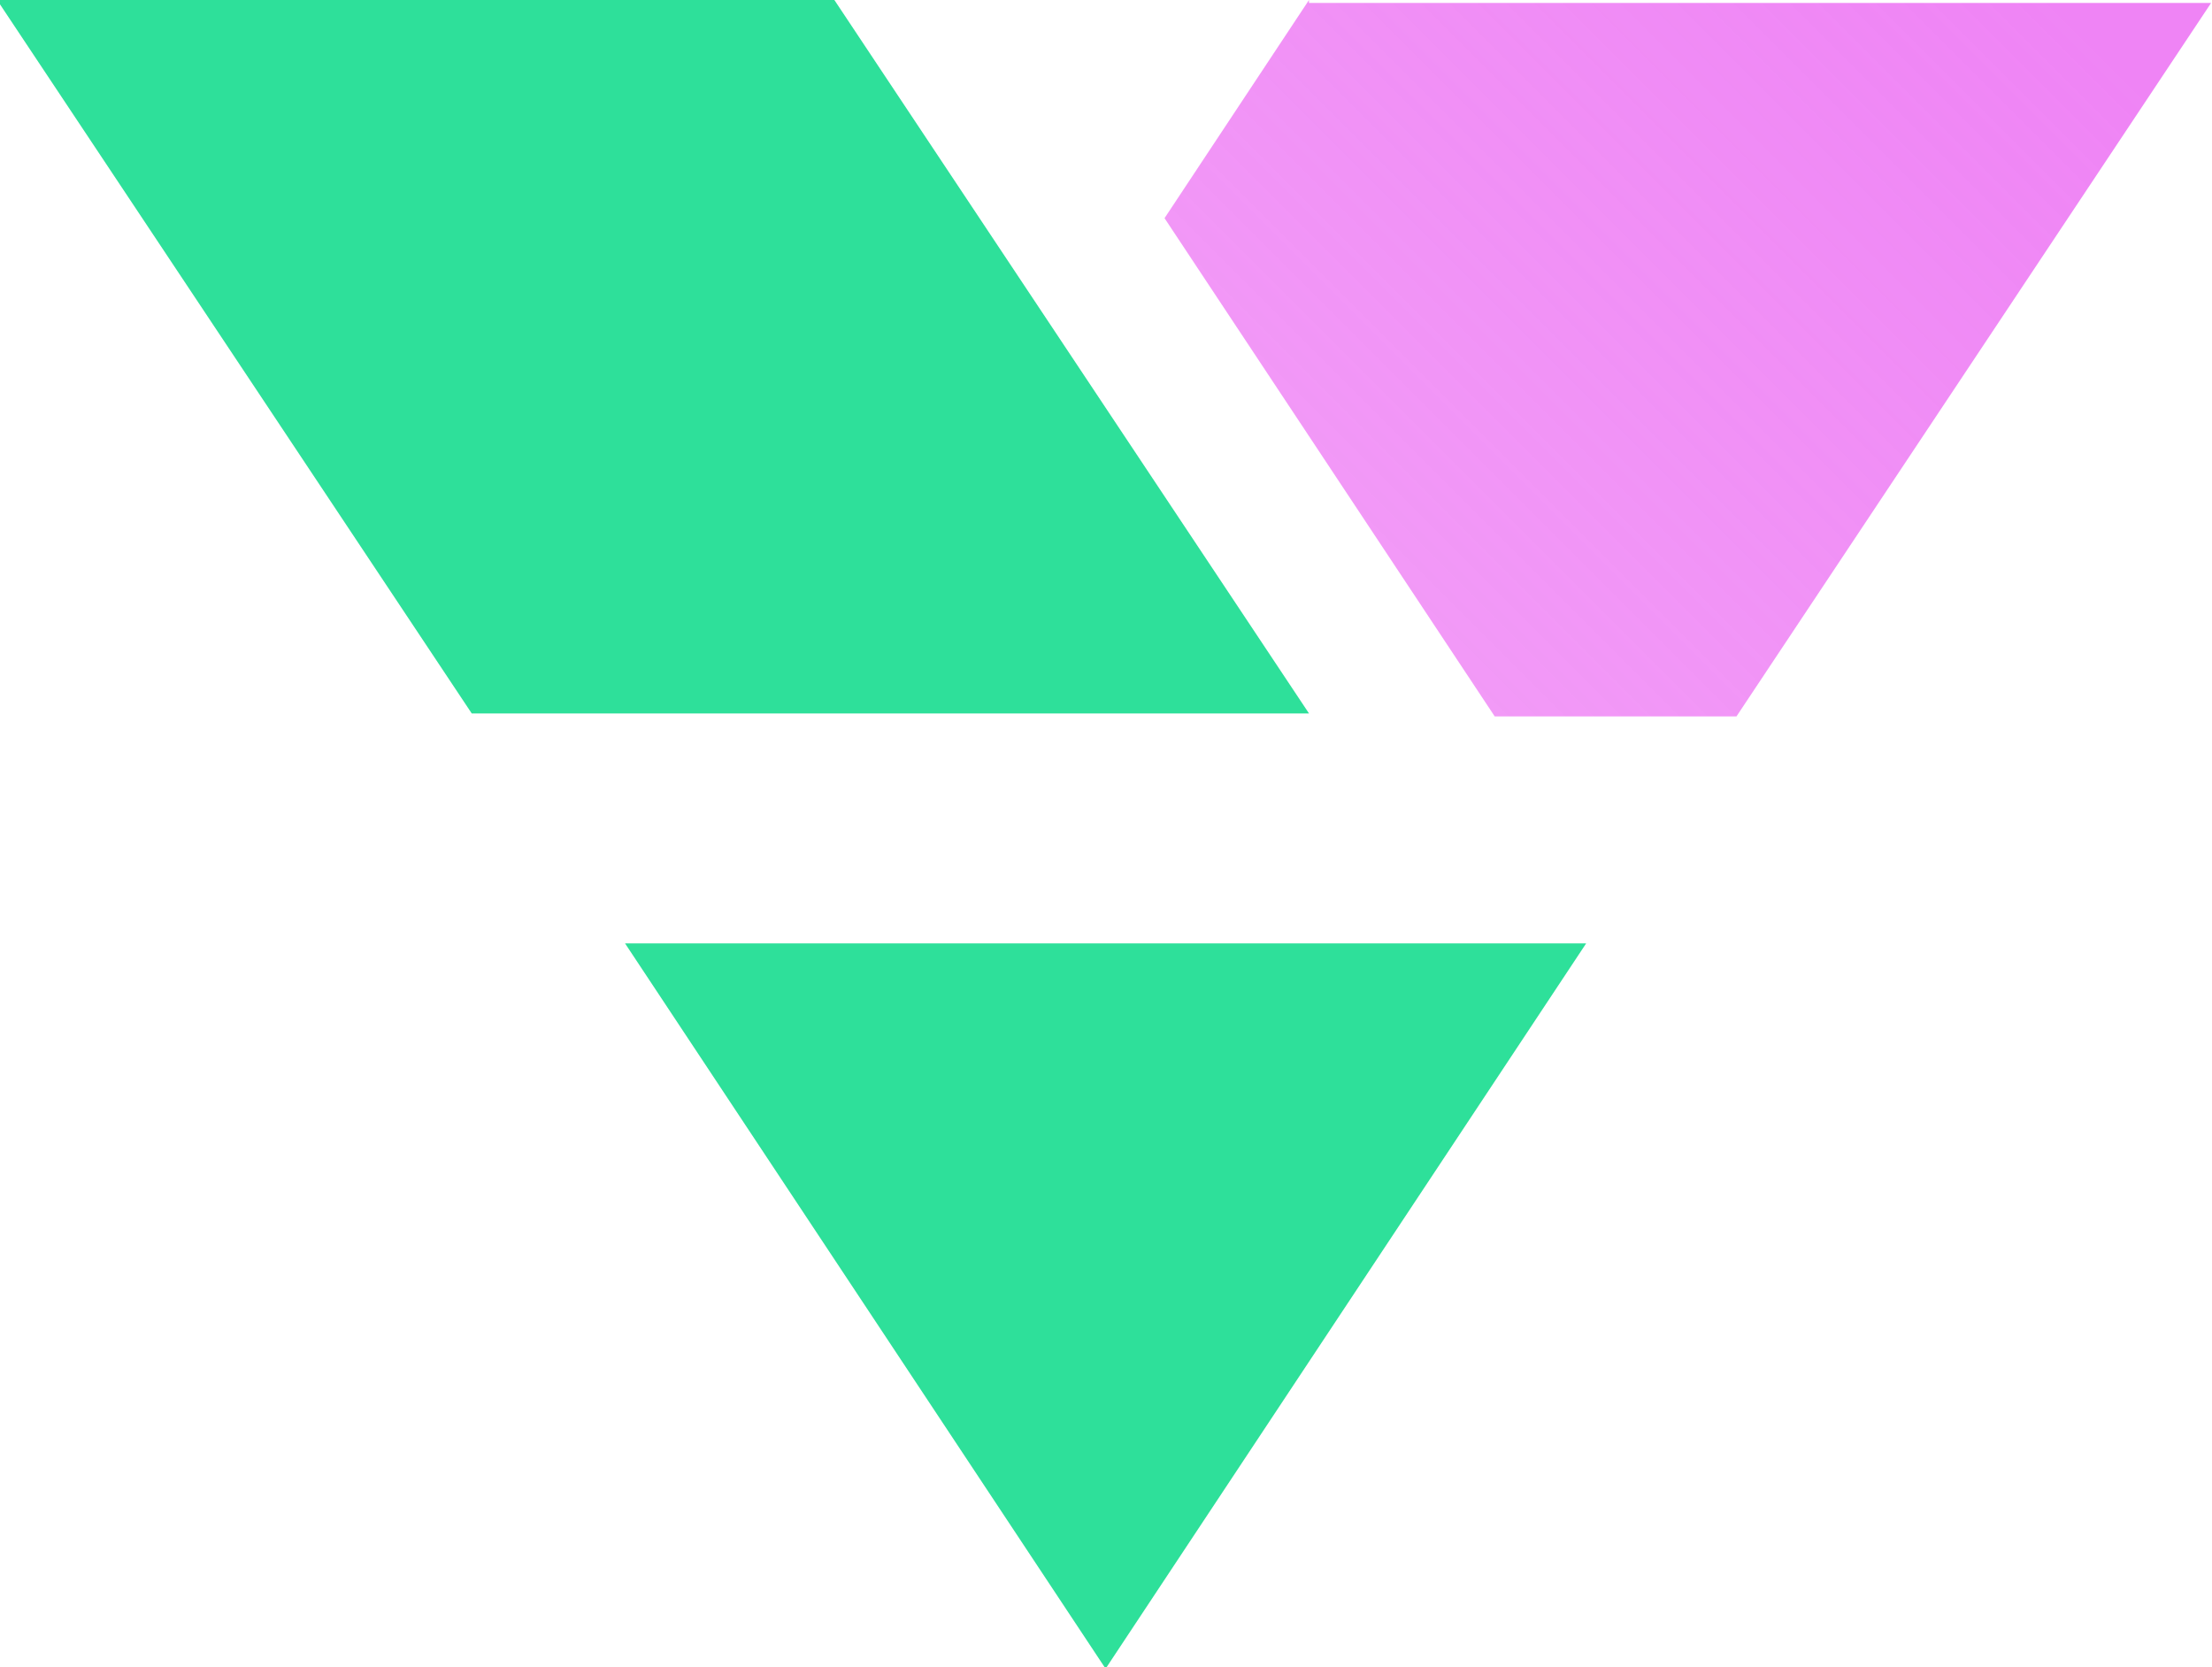 <svg xmlns="http://www.w3.org/2000/svg" xml:space="preserve" style="enable-background:new 0 0 474.8 357.9" viewBox="0 0 474.8 357.9"><path d="M3414.258 202.498h206.293l-103.147 155.67-103.146-155.67zm146.809-49.358L3459.187.002H3279.47l101.881 153.138h179.715z" style="fill-rule:evenodd;clip-rule:evenodd;fill:#2ee09a" transform="translate(-3280.09)"/><g transform="translate(-30699.65 -279.695) scale(6.328)"><linearGradient id="a" x1="4822.398" x2="4823.398" y1="126.233" y2="126.233" gradientTransform="scale(-175.962 175.962) rotate(47.14 2541.623 -5495.667)" gradientUnits="userSpaceOnUse"><stop offset="0" style="stop-color:#ef84f5"/><stop offset="1" style="stop-color:#ef84f5;stop-opacity:0"/></linearGradient><path d="m4895.8 44.2-4.9 7.4 11.2 16.9h8.2l16.1-24.2h-30.6z" style="fill-rule:evenodd;clip-rule:evenodd;fill:url(#a)"/></g></svg>
